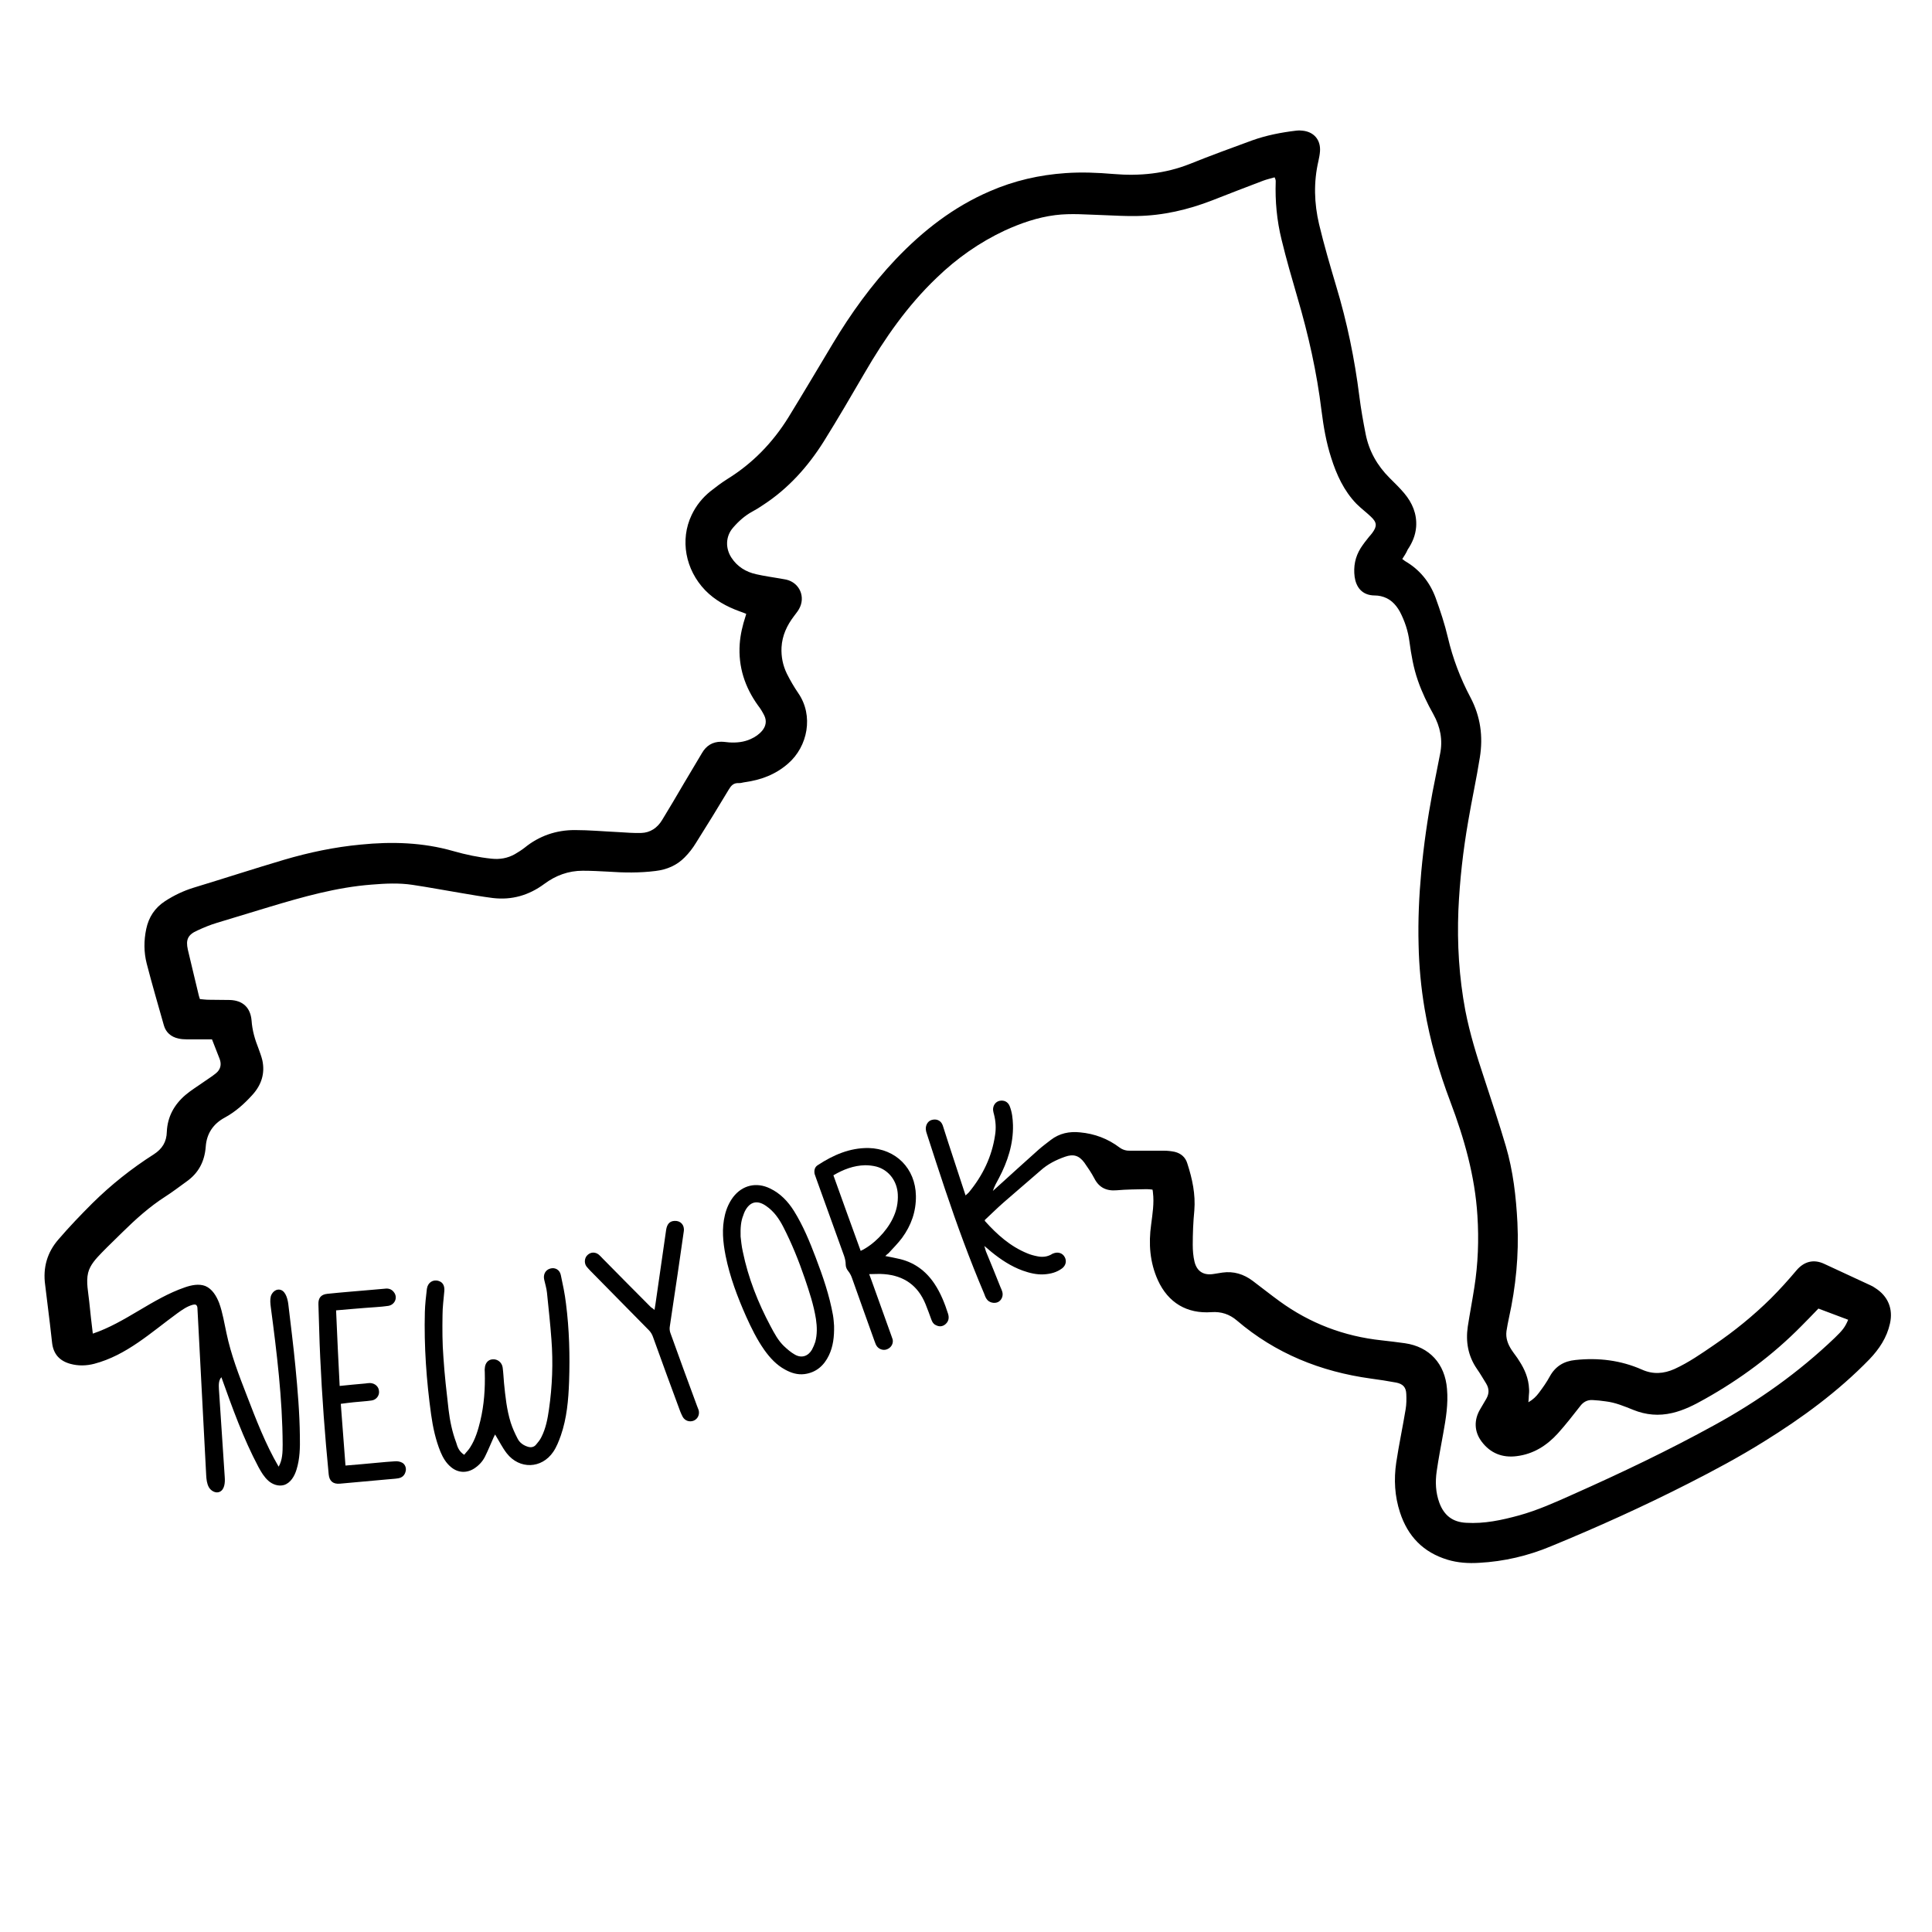 <?xml version="1.0" encoding="utf-8"?>
<!-- Generator: Adobe Illustrator 23.0.4, SVG Export Plug-In . SVG Version: 6.00 Build 0)  -->
<svg version="1.1" id="Layer_1" xmlns="http://www.w3.org/2000/svg" xmlns:xlink="http://www.w3.org/1999/xlink" x="0px" y="0px"
	 viewBox="0 0 864 864" style="enable-background:new 0 0 864 864;" xml:space="preserve">
<g>
	<path d="M627.1,250c0.5,0.3,0.8,0.6,1.2,0.9c6.6,3.8,11.1,9.4,13.7,16.4c2.1,5.8,4.1,11.8,5.5,17.8c2.2,9.4,5.6,18.3,10.1,26.8
		c4.5,8.5,5.7,17.5,4.2,26.8c-1.5,9.5-3.6,19-5.2,28.5c-2.3,13.2-3.8,26.4-4.4,39.8c-0.6,15.1,0.3,30,3.1,44.9
		c2,10.3,5.1,20.3,8.4,30.2c3.3,10.1,6.7,20.2,9.7,30.4c3.3,11.2,4.6,22.7,5.2,34.3c0.7,14.4-0.7,28.6-3.8,42.6
		c-0.4,1.9-0.8,3.9-1.1,5.9c-0.4,3.1,0.6,5.8,2.3,8.4c1.1,1.7,2.4,3.2,3.4,4.9c2.5,3.8,4.2,7.9,4.4,12.5c0.1,1,0,2.1-0.1,3.1
		c0,0.8-0.1,1.7-0.2,2.9c2.1-1.2,3.5-2.6,4.7-4.2c1.8-2.4,3.5-4.8,4.9-7.4c2.5-4.5,6.3-6.8,11.4-7.3c10.3-1.1,20.3,0.1,29.8,4.3
		c4.9,2.2,9.7,1.9,14.6-0.3c6.3-2.9,11.9-6.8,17.6-10.7c9.1-6.2,17.6-13.1,25.4-20.8c4-4,7.8-8.2,11.5-12.6c3.4-4,7.7-5.1,12.4-2.9
		c6.9,3.2,13.8,6.4,20.7,9.6c0.7,0.3,1.4,0.7,2.1,1.2c5.7,3.6,8.1,9.3,6.6,15.9c-1.4,6.3-4.8,11.4-9.2,16
		c-14,14.4-30.1,26.2-47.2,36.8c-10.9,6.8-22.1,12.8-33.5,18.6c-20.2,10.3-40.8,19.6-61.7,28.2c-10.3,4.3-21,6.8-32.1,7.4
		c-4.8,0.3-9.6,0-14.2-1.4c-10.8-3.3-17.7-10.4-21.2-21.1c-2.4-7.3-2.8-14.8-1.7-22.3c1.2-8,2.9-15.9,4.2-23.8
		c0.4-2.3,0.4-4.6,0.3-6.9c-0.1-3-1.5-4.5-4.5-5.1c-3.8-0.7-7.6-1.3-11.4-1.8c-22.4-3.1-42.6-11.2-59.9-26c-3.3-2.8-7-4-11.3-3.7
		c-11,0.8-19.4-4.2-24-14.3c-3.6-8-4.2-16.3-3-24.9c0.6-4.7,1.4-9.5,0.8-14.3c0-0.4-0.1-0.8-0.2-1.3c-0.9-0.1-1.8-0.2-2.6-0.2
		c-4.5,0.1-9,0.1-13.4,0.5c-4.6,0.4-7.9-1.2-10-5.3c-1.3-2.5-2.9-4.8-4.5-7.1c-2.4-3.2-4.9-3.9-8.6-2.6c-4,1.4-7.8,3.3-11,6.2
		c-5.4,4.7-10.8,9.3-16.2,14c-3,2.6-5.8,5.4-8.7,8.1c0,0.2,0,0.4,0.1,0.5c5.4,6,11.3,11.3,18.9,14.4c1.4,0.6,2.9,1,4.4,1.3
		c2.3,0.5,4.6,0.3,6.7-1c0.1-0.1,0.3-0.2,0.4-0.2c2.1-0.9,4.2-0.3,5.2,1.5c1,1.7,0.6,3.8-1.1,5.1c-2.4,1.8-5.1,2.5-8.1,2.7
		c-3.3,0.2-6.5-0.6-9.6-1.7c-5.2-1.9-9.7-4.9-13.9-8.3c-0.9-0.8-1.8-1.5-3.2-2.7c0.3,1.1,0.5,1.8,0.7,2.4c2.2,5.3,4.4,10.7,6.5,16
		c0.3,0.7,0.6,1.3,0.8,2c0.6,1.9-0.3,3.9-1.9,4.7c-1.7,0.8-4.1,0.2-5.1-1.4c-0.5-0.7-0.8-1.6-1.1-2.4c-6.5-15.3-12.2-30.9-17.5-46.7
		c-2.7-8-5.3-16.1-7.9-24.1c-0.2-0.7-0.5-1.4-0.6-2.1c-0.4-2,0.6-4.1,2.4-4.7c2.2-0.7,4.3,0.1,5.1,2.4c0.9,2.6,1.6,5.2,2.5,7.8
		c2.5,7.7,5.1,15.5,7.7,23.5c0.6-0.6,1.1-0.9,1.5-1.4c6.2-7.5,10.3-16,11.7-25.6c0.5-3.1,0.3-6.2-0.5-9.3c-0.2-0.6-0.3-1.2-0.4-1.9
		c-0.1-2,1.1-3.7,2.9-4.1c2-0.4,3.7,0.4,4.5,2.3c1.1,2.7,1.4,5.6,1.5,8.5c0.2,8.5-2.4,16.4-6.3,23.8c-1,1.8-2,3.6-2.7,5.7
		c0.7-0.6,1.3-1.2,2-1.8c6.2-5.6,12.3-11.2,18.5-16.7c1.7-1.5,3.6-2.9,5.4-4.3c3.9-3,8.3-3.9,13.1-3.4c6.5,0.6,12.4,2.8,17.7,6.8
		c1.5,1.1,3.2,1.5,5,1.4c5,0,9.9,0,14.9,0c1.6,0,3.2,0.2,4.7,0.5c2.9,0.7,4.9,2.5,5.7,5.3c2.2,6.8,3.7,13.7,3.1,21
		c-0.5,5.1-0.7,10.2-0.7,15.3c0,2.5,0.2,5.1,0.8,7.6c1.1,4.4,4.2,6.2,8.7,5.4c1.3-0.2,2.5-0.4,3.8-0.6c5-0.7,9.5,0.7,13.5,3.7
		c4,3,8,6.2,12,9.1c13.6,9.9,28.8,15.7,45.6,17.5c3.5,0.4,7,0.8,10.5,1.3c11,1.6,17.9,9.2,18.8,20.4c0.6,6.8-0.5,13.4-1.7,20
		c-1,5.6-2.1,11.2-2.9,16.8c-0.7,4.8-0.5,9.6,1.2,14.2c2.1,5.6,5.9,8.6,12,8.9c8.1,0.5,15.9-1.2,23.6-3.3c8.3-2.3,16.1-5.8,23.9-9.3
		c21.6-9.6,43-19.8,63.7-31.2c19.5-10.7,37.5-23.5,53.6-38.9c3.4-3.3,4.6-4.7,6-8.1c-4.4-1.7-8.9-3.3-13.3-5
		c-2.6,2.7-5.1,5.3-7.6,7.8c-12.8,13-27.4,23.8-43.3,32.7c-4.6,2.6-9.3,5-14.5,6.2c-6,1.4-11.7,0.9-17.4-1.4c-4-1.6-8-3.3-12.3-3.8
		c-2-0.3-4-0.5-6-0.6c-2.3-0.1-4.1,0.9-5.5,2.8c-3.2,4.1-6.4,8.2-9.9,12.1c-5,5.5-11,9.3-18.5,10.2c-6.3,0.8-11.7-1.3-15.6-6.5
		c-3.4-4.5-3.5-9.8-0.6-14.6c0.9-1.5,1.8-3,2.7-4.6c1.3-2.3,1.3-4.5-0.1-6.8c-1.4-2.2-2.6-4.4-4.1-6.5c-4-5.8-5.1-12.2-4.1-19
		c0.9-5.8,2-11.5,2.9-17.3c1.7-10.7,2.1-21.5,1.4-32.3c-1.1-17.7-5.9-34.5-12.1-50.9c-5.1-13.5-9.1-27.3-11.5-41.5
		c-1.6-9.5-2.5-19-2.7-28.6c-0.3-11,0.2-21.9,1.2-32.8c1.1-11.9,2.8-23.7,5-35.4c1.1-5.7,2.3-11.4,3.4-17.2c1.3-6.3,0.1-12.2-3-17.8
		c-2.7-4.8-5.1-9.8-6.9-15c-2-5.7-3-11.6-3.8-17.5c-0.6-4.7-2.1-9.2-4.3-13.4c-1.9-3.4-4.5-6-8.5-6.9c-0.9-0.2-1.7-0.3-2.6-0.3
		c-6.1,0-8.5-4.1-9.1-8.3c-0.6-4.6,0.2-8.9,2.7-12.9c1.1-1.7,2.4-3.4,3.7-5c0.5-0.6,1.1-1.2,1.5-1.8c2.2-3,2.1-4.7-0.7-7.3
		c-2.1-2-4.4-3.7-6.4-5.7c-5.6-5.8-8.9-13-11.3-20.6c-2.2-6.8-3.4-13.8-4.3-20.9c-2.1-17.3-5.9-34.2-10.8-50.8
		c-2.5-8.6-5-17.2-7.1-25.9c-2.1-8.5-2.9-17.2-2.6-25.9c0-0.3,0-0.6-0.1-0.9c0-0.2-0.2-0.4-0.4-1c-1.7,0.5-3.5,0.9-5.1,1.5
		c-7.6,2.9-15.2,5.8-22.8,8.8c-10.8,4.2-22,6.8-33.6,7c-5,0.1-10.1-0.2-15.1-0.4c-7.2-0.2-14.4-0.9-21.5,0c-7.9,1-15.4,3.6-22.6,6.9
		c-11.3,5.3-21.4,12.4-30.4,21.1c-13,12.4-23.2,27-32.2,42.5c-6,10.3-12,20.6-18.3,30.7c-7.1,11.3-15.9,21.1-27.1,28.4
		c-1.6,1.1-3.2,2.1-4.9,3c-3.3,1.8-6.1,4.3-8.6,7.2c-3.3,3.8-3.5,9.1-0.7,13.4c2.6,4,6.5,6.4,11.1,7.4c3.5,0.8,7.1,1.3,10.6,1.9
		c0.9,0.2,1.9,0.3,2.8,0.5c6,1.4,8.8,7.8,5.7,13.2c-0.6,1.1-1.5,2.1-2.2,3.1c-3.2,4.2-5.3,8.7-5.6,14c-0.2,4.2,0.6,8.1,2.4,11.8
		c1.5,3,3.2,5.9,5.1,8.7c6.9,10,4.3,23.8-4.6,31.5c-5.6,4.9-12.1,7.3-19.3,8.3c-0.9,0.1-1.9,0.5-2.8,0.4c-2.3-0.1-3.4,1.2-4.4,2.9
		c-4.8,8-9.7,16-14.7,23.9c-1.4,2.3-3.1,4.5-5,6.4c-3.5,3.6-8,5.5-13,6.1c-7.1,0.9-14.2,0.8-21.3,0.3c-3.7-0.2-7.5-0.4-11.3-0.4
		c-6.4,0-12.1,2.1-17.2,5.9c-6.9,5.1-14.5,7.3-23,6.3c-4.7-0.6-9.3-1.4-14-2.2c-7.3-1.2-14.6-2.6-22-3.7c-6-0.9-12.1-0.6-18.2-0.1
		c-15.7,1.2-30.8,5.5-45.8,10c-7.8,2.4-15.6,4.7-23.4,7.1c-3,0.9-5.9,2.1-8.7,3.4c-4.3,1.9-5.3,4.1-4.3,8.6
		c1.6,6.9,3.3,13.7,4.9,20.5c0.1,0.5,0.3,0.9,0.5,1.6c1.3,0.1,2.6,0.3,4,0.3c3.1,0.1,6.2,0,9.4,0.1c5.8,0.2,9.2,3.4,9.7,9.2
		c0.3,4.4,1.5,8.5,3.1,12.5c0.6,1.7,1.3,3.5,1.7,5.2c1.3,5.9-0.4,11.1-4.4,15.5c-3.6,4-7.6,7.6-12.4,10.2c-5.2,2.8-8.1,7.2-8.5,13
		c-0.5,6.6-3.2,11.8-8.6,15.6c-3.2,2.3-6.3,4.7-9.6,6.8c-7,4.5-13.2,10.1-19.1,15.9c-3.1,3.1-6.2,6-9.2,9.1c-2.5,2.6-5.2,5.4-6.1,9
		c-1,4.1,0.1,8.8,0.5,12.9c0.5,4.8,1,9.6,1.6,14.3c14.6-4.9,26.6-15.7,41.2-20.7c2.9-1,6.2-1.7,9.1-0.6c3.1,1.3,5,4.5,6.2,7.6
		c1.6,4.4,2.3,9.1,3.3,13.6c2,9.5,5.5,18.6,9,27.6c4.2,10.9,8.4,21.9,14.3,32c1.7-2.9,1.8-6.5,1.8-9.9c-0.1-20.5-2.6-41-5.3-61.4
		c-0.2-1.6-0.4-3.3,0-4.9c0.5-1.6,1.9-3,3.5-3c2.8,0,3.9,3.5,4.3,6.3c1.1,9.4,2.3,18.7,3.2,28.1c1,10.4,1.9,20.9,2,31.3
		c0.1,5,0,10-1.5,14.8c-0.9,3-2.7,6-5.6,6.9c-2.4,0.7-5.1-0.2-7-1.9c-1.9-1.7-3.2-3.9-4.4-6.1c-6.8-12.8-11.7-26.5-16.6-40.2
		c-1.3,1.4-1.2,3.5-1.1,5.4c0.9,13.1,1.7,26.2,2.6,39.3c0.2,2.5-0.1,5.7-2.4,6.6c-1.7,0.7-3.8-0.5-4.7-2.1s-1.1-3.6-1.2-5.4
		c-1.3-24.8-2.6-49.6-3.9-74.4c0-0.7-0.1-1.4-0.7-1.8c-0.4-0.2-1-0.1-1.4,0c-2.6,0.7-4.8,2.3-6.9,3.8c-11.8,8.6-22.7,18.8-37.2,22.6
		c-3.5,0.9-7.1,1-10.7,0c-4.7-1.3-7.5-4.3-8.1-9.3c-0.6-5.6-1.3-11.3-2-16.9c-0.4-3-0.7-6-1.1-9c-1.1-7.8,0.9-14.7,6-20.5
		c4.8-5.6,9.9-10.9,15.1-16.1c8.4-8.3,17.6-15.6,27.5-21.9c3.7-2.4,5.7-5.5,5.8-10.1c0.3-6.7,3.3-12.1,8.3-16.4c2.6-2.2,5.6-4,8.4-6
		c1.7-1.2,3.5-2.3,5.1-3.6c2.2-1.7,2.8-4,1.8-6.6c-1.1-2.9-2.3-5.8-3.4-8.7c-3.9,0-7.6,0-11.3,0c-1.3,0-2.6-0.1-3.8-0.4
		c-3.2-0.7-5.5-2.7-6.4-5.8c-2.6-9.2-5.3-18.4-7.7-27.7c-1.3-5.1-1.3-10.3-0.2-15.5c1.1-5.2,3.8-9.4,8.4-12.4c4-2.6,8.2-4.6,12.7-6
		c13.5-4.1,27-8.5,40.5-12.5c11.2-3.3,22.6-5.7,34.3-6.8c13.9-1.4,27.8-1,41.4,2.9c5.6,1.6,11.3,2.8,17.1,3.4
		c3.7,0.4,7.2-0.2,10.4-2c1.5-0.9,3-1.8,4.4-2.9c6.5-5.3,14.1-7.9,22.4-7.9c6.5,0,12.9,0.6,19.4,0.9c3.4,0.2,6.9,0.5,10.3,0.4
		c4.1-0.1,7.3-2.3,9.4-5.8c3.3-5.4,6.5-10.8,9.7-16.3c2.7-4.5,5.4-9.1,8.1-13.6c1.9-3.3,4.7-5.1,8.6-5.1c1.2,0,2.4,0.2,3.6,0.3
		c3.3,0.2,6.5-0.1,9.6-1.5c2-0.9,3.8-2.1,5.2-3.8c1.7-2.1,2-4.4,0.9-6.7c-0.8-1.6-1.7-3.1-2.8-4.5c-5.9-8.2-8.9-17.3-8.2-27.5
		c0.3-4.3,1.3-8.4,2.6-12.4c0.1-0.3,0.2-0.6,0.3-1.1c-1-0.4-2-0.8-2.9-1.1c-5.8-2.1-11.1-5-15.4-9.4c-8.9-9.2-11.4-22.6-6.1-33.7
		c2-4.2,4.8-7.7,8.4-10.6c2.4-1.9,4.9-3.8,7.6-5.5c11.3-7,20.3-16.3,27.3-27.6c6.7-10.9,13.2-21.9,19.8-32.9
		c8.1-13.5,17.3-26.3,28.2-37.8c12.1-12.7,25.8-23.4,42.1-30.4c10.8-4.7,22.1-7.3,33.9-8.1c7.1-0.5,14.2-0.2,21.3,0.4
		c11.7,1,23.1-0.1,34.2-4.5c9.2-3.7,18.5-7.1,27.8-10.5c6.4-2.3,13.1-3.6,19.9-4.4c0.8-0.1,1.6-0.1,2.4,0c5.3,0.4,8.5,4.1,8.1,9.3
		c-0.1,1.4-0.4,2.9-0.7,4.3c-2.2,9.5-1.9,18.9,0.3,28.3c2.2,9.2,4.9,18.4,7.6,27.5c4.9,16.2,8.3,32.7,10.4,49.4
		c0.7,5.6,1.7,11.2,2.8,16.8c1.5,7.7,5.2,14.2,10.7,19.7c2.3,2.3,4.6,4.5,6.6,6.9c3.6,4.3,5.7,9.2,5.3,15c-0.3,3.8-1.7,7.1-3.8,10.2
		C628.8,247.5,627.9,248.7,627.1,250z"/>
	<path d="M207.6,650.6c0.9-1.2,2-2.2,2.7-3.4c2.3-3.6,3.5-7.7,4.5-11.8c1.7-7.1,2.2-14.4,2-21.7c0-0.6-0.1-1.1,0-1.7
		c0.1-2.4,1.5-4,3.5-4.1c2.2-0.2,4.2,1.4,4.5,3.7c0.3,2.3,0.4,4.6,0.6,6.9c0.6,6,1.2,11.9,3,17.7c0.8,2.5,1.9,4.9,3.1,7.2
		c0.9,1.8,2.6,3,4.6,3.6c1.3,0.4,2.6,0.2,3.5-0.8c0.9-1.1,1.9-2.2,2.5-3.5c2-3.9,2.8-8.2,3.4-12.4c1.5-10.4,1.9-20.9,1.1-31.3
		c-0.5-7-1.3-14-2-21c-0.2-1.9-0.8-3.8-1.2-5.6c-0.6-2.4,0.5-4.5,2.7-5.1c2.1-0.6,4.2,0.5,4.7,2.9c0.9,4.2,1.8,8.4,2.3,12.7
		c1.5,11.6,1.8,23.3,1.4,35c-0.3,8.2-1,16.3-3.7,24.1c-0.9,2.5-1.9,5.1-3.4,7.3c-5.2,7.6-15.1,7.9-20.8,0.6c-2-2.6-3.4-5.5-5.2-8.4
		c-0.1,0.3-0.4,0.8-0.6,1.2c-1.3,2.9-2.5,5.9-3.9,8.7c-1.1,2.2-2.7,3.9-4.8,5.3c-3.4,2.2-7.3,2-10.4-0.6c-2.2-1.8-3.6-4.2-4.7-6.8
		c-2.2-5.4-3.4-11-4.2-16.7c-2.1-15.2-3.2-30.5-2.8-45.9c0.1-3.4,0.5-6.9,0.9-10.3c0.4-2.9,2.8-4.4,5.4-3.5c1.8,0.6,2.6,2.2,2.4,4.5
		c-0.3,3.6-0.8,7.2-0.8,10.7c-0.1,6.3-0.1,12.6,0.4,18.9c0.5,7.8,1.4,15.6,2.3,23.4c0.6,5,1.6,9.9,3.4,14.7
		C204.6,647.2,205.3,649.1,207.6,650.6z"/>
	<path d="M395.9,561.7c2.1,0.4,3.7,0.7,5.4,1.1c7.1,1.4,12.6,5.3,16.6,11.3c2.8,4.2,4.6,8.8,6.1,13.5c0.5,1.7,0.3,3.3-1.2,4.6
		c-1.3,1.1-2.8,1.2-4.3,0.4c-1.1-0.5-1.6-1.4-2-2.5c-0.8-2.3-1.7-4.6-2.6-6.9c-3.4-8.3-9.6-12.7-18.5-13.4c-2.1-0.2-4.3,0-6.7,0
		c0.3,0.8,0.6,1.6,0.9,2.4c3,8.3,5.9,16.5,8.9,24.8c0.2,0.7,0.5,1.3,0.7,2c0.4,1.9-0.7,3.7-2.5,4.4c-1.7,0.7-3.8,0-4.8-1.7
		c-0.4-0.7-0.6-1.5-0.9-2.2c-3.3-9.3-6.7-18.6-10-28c-0.4-1.1-0.9-2.1-1.7-3.1c-0.6-0.7-1.1-1.8-1.1-2.8c0-1.4-0.3-2.7-0.7-3.9
		c-4.2-11.6-8.3-23.1-12.5-34.7c-0.2-0.7-0.5-1.3-0.7-2c-0.3-1.6,0-3.1,1.5-4c6.9-4.5,14.2-7.7,22.6-7.6c12.2,0.3,21,9.1,21.2,21.4
		c0.1,7-2.1,13.2-6.2,18.8c-1.8,2.4-4,4.6-6,6.8C396.9,560.8,396.5,561.1,395.9,561.7z M384.9,559.4c5.7-2.7,11.5-8.6,14.3-14.4
		c1.7-3.4,2.5-7,2.3-10.9c-0.3-5.9-4-10.9-9.6-12.4c-1.6-0.4-3.3-0.6-5-0.6c-5.1,0.1-9.8,1.9-14.2,4.5
		C376.8,537,380.8,548.2,384.9,559.4z"/>
	<path d="M373,592.9c0.1,4.9-0.4,9.2-2.3,13.2c-2.2,4.6-5.7,7.7-10.9,8.4c-3.1,0.4-6-0.5-8.7-2c-3.9-2.1-6.8-5.3-9.3-8.8
		c-3.3-4.7-5.8-9.8-8.1-14.9c-3.9-8.8-7.3-17.7-9.2-27.2c-1.2-6.1-1.8-12.2-0.3-18.3c0.7-2.9,1.9-5.6,3.7-8
		c4.1-5.3,10.4-6.8,16.5-3.8c4.6,2.2,8,5.8,10.7,10.1c4.1,6.6,7,13.7,9.7,20.8c3.2,8.4,6.1,16.8,7.7,25.7
		C372.8,589.8,372.9,591.6,373,592.9z M331.2,553c0.2,1.6,0.4,4.2,1,6.8c2.4,11.7,6.8,22.8,12.4,33.3c1.7,3.2,3.4,6.4,6,8.9
		c1.5,1.4,3.1,2.8,4.9,3.8c3,1.7,5.9,0.7,7.6-2.2c0.6-1.1,1.1-2.3,1.5-3.5c0.9-3.4,0.8-6.8,0.3-10.2c-1-6.3-3-12.3-5-18.2
		c-2.7-7.9-5.8-15.6-9.6-23c-1.9-3.7-4.2-7-7.7-9.4c-4-2.8-7.3-1.9-9.5,2.4c-0.3,0.6-0.5,1.2-0.7,1.8
		C331.3,546.2,331.1,549.1,331.2,553z"/>
	<path d="M150.3,586c0.5,11.5,1,22.6,1.6,33.8c4-0.4,7.8-0.8,11.5-1.1c0.7-0.1,1.4-0.2,2.1-0.2c2.2,0.1,3.9,1.6,4,3.7
		c0.2,1.9-1.2,3.8-3.3,4.1c-2.7,0.4-5.4,0.5-8.1,0.8c-1.8,0.2-3.6,0.4-5.7,0.7c0.7,9.2,1.4,18.3,2.1,27.6c2.5-0.2,4.8-0.4,7.1-0.6
		c5-0.4,10-1,15-1.3c1.1-0.1,2.3,0.1,3.2,0.6c1.4,0.7,2,2.5,1.6,3.9c-0.4,1.7-1.5,2.8-3.3,3.1c-1.7,0.3-3.3,0.3-5,0.5
		c-7,0.6-14,1.3-21,1.9c-3.1,0.3-4.8-1.1-5.1-4.1c-1.7-17.4-3-34.9-3.8-52.4c-0.4-7.9-0.5-15.8-0.8-23.7c-0.1-2.8,1.1-4.4,4-4.7
		c6.7-0.7,13.4-1.2,20.1-1.8c1.9-0.2,3.8-0.3,5.7-0.5c1.5-0.2,2.9,0.2,3.9,1.5c1.9,2.3,0.6,5.7-2.5,6.2c-3.4,0.5-6.8,0.6-10.3,0.9
		C159.3,585.2,155,585.6,150.3,586z"/>
	<path d="M292.7,585.8c0.3-1.9,0.6-3.5,0.8-5.2c1.5-10.2,2.9-20.4,4.4-30.6c0.4-2.6,1.6-3.9,3.7-4c2.7-0.2,4.6,1.8,4.2,4.6
		c-0.9,6.5-1.9,13-2.8,19.4c-1.2,7.8-2.3,15.6-3.5,23.5c-0.1,0.8,0,1.8,0.3,2.6c3.9,10.9,7.9,21.8,11.9,32.6
		c0.2,0.6,0.5,1.2,0.7,1.8c0.6,2-0.3,4-2.1,4.8c-1.9,0.8-4,0.1-5-1.7c-0.4-0.8-0.8-1.6-1.1-2.4c-4.1-11-8.1-22-12.1-33.1
		c-0.4-1.2-1-2.3-1.9-3.2c-8.7-8.8-17.4-17.7-26.1-26.5c-0.6-0.6-1.2-1.3-1.8-2c-1.2-1.6-0.9-4,0.5-5.2c1.4-1.3,3.4-1.4,5-0.1
		c0.6,0.5,1.1,1.1,1.7,1.7c7.2,7.3,14.4,14.6,21.6,21.8C291.6,584.9,292,585.2,292.7,585.8z"/>
</g>
</svg>
